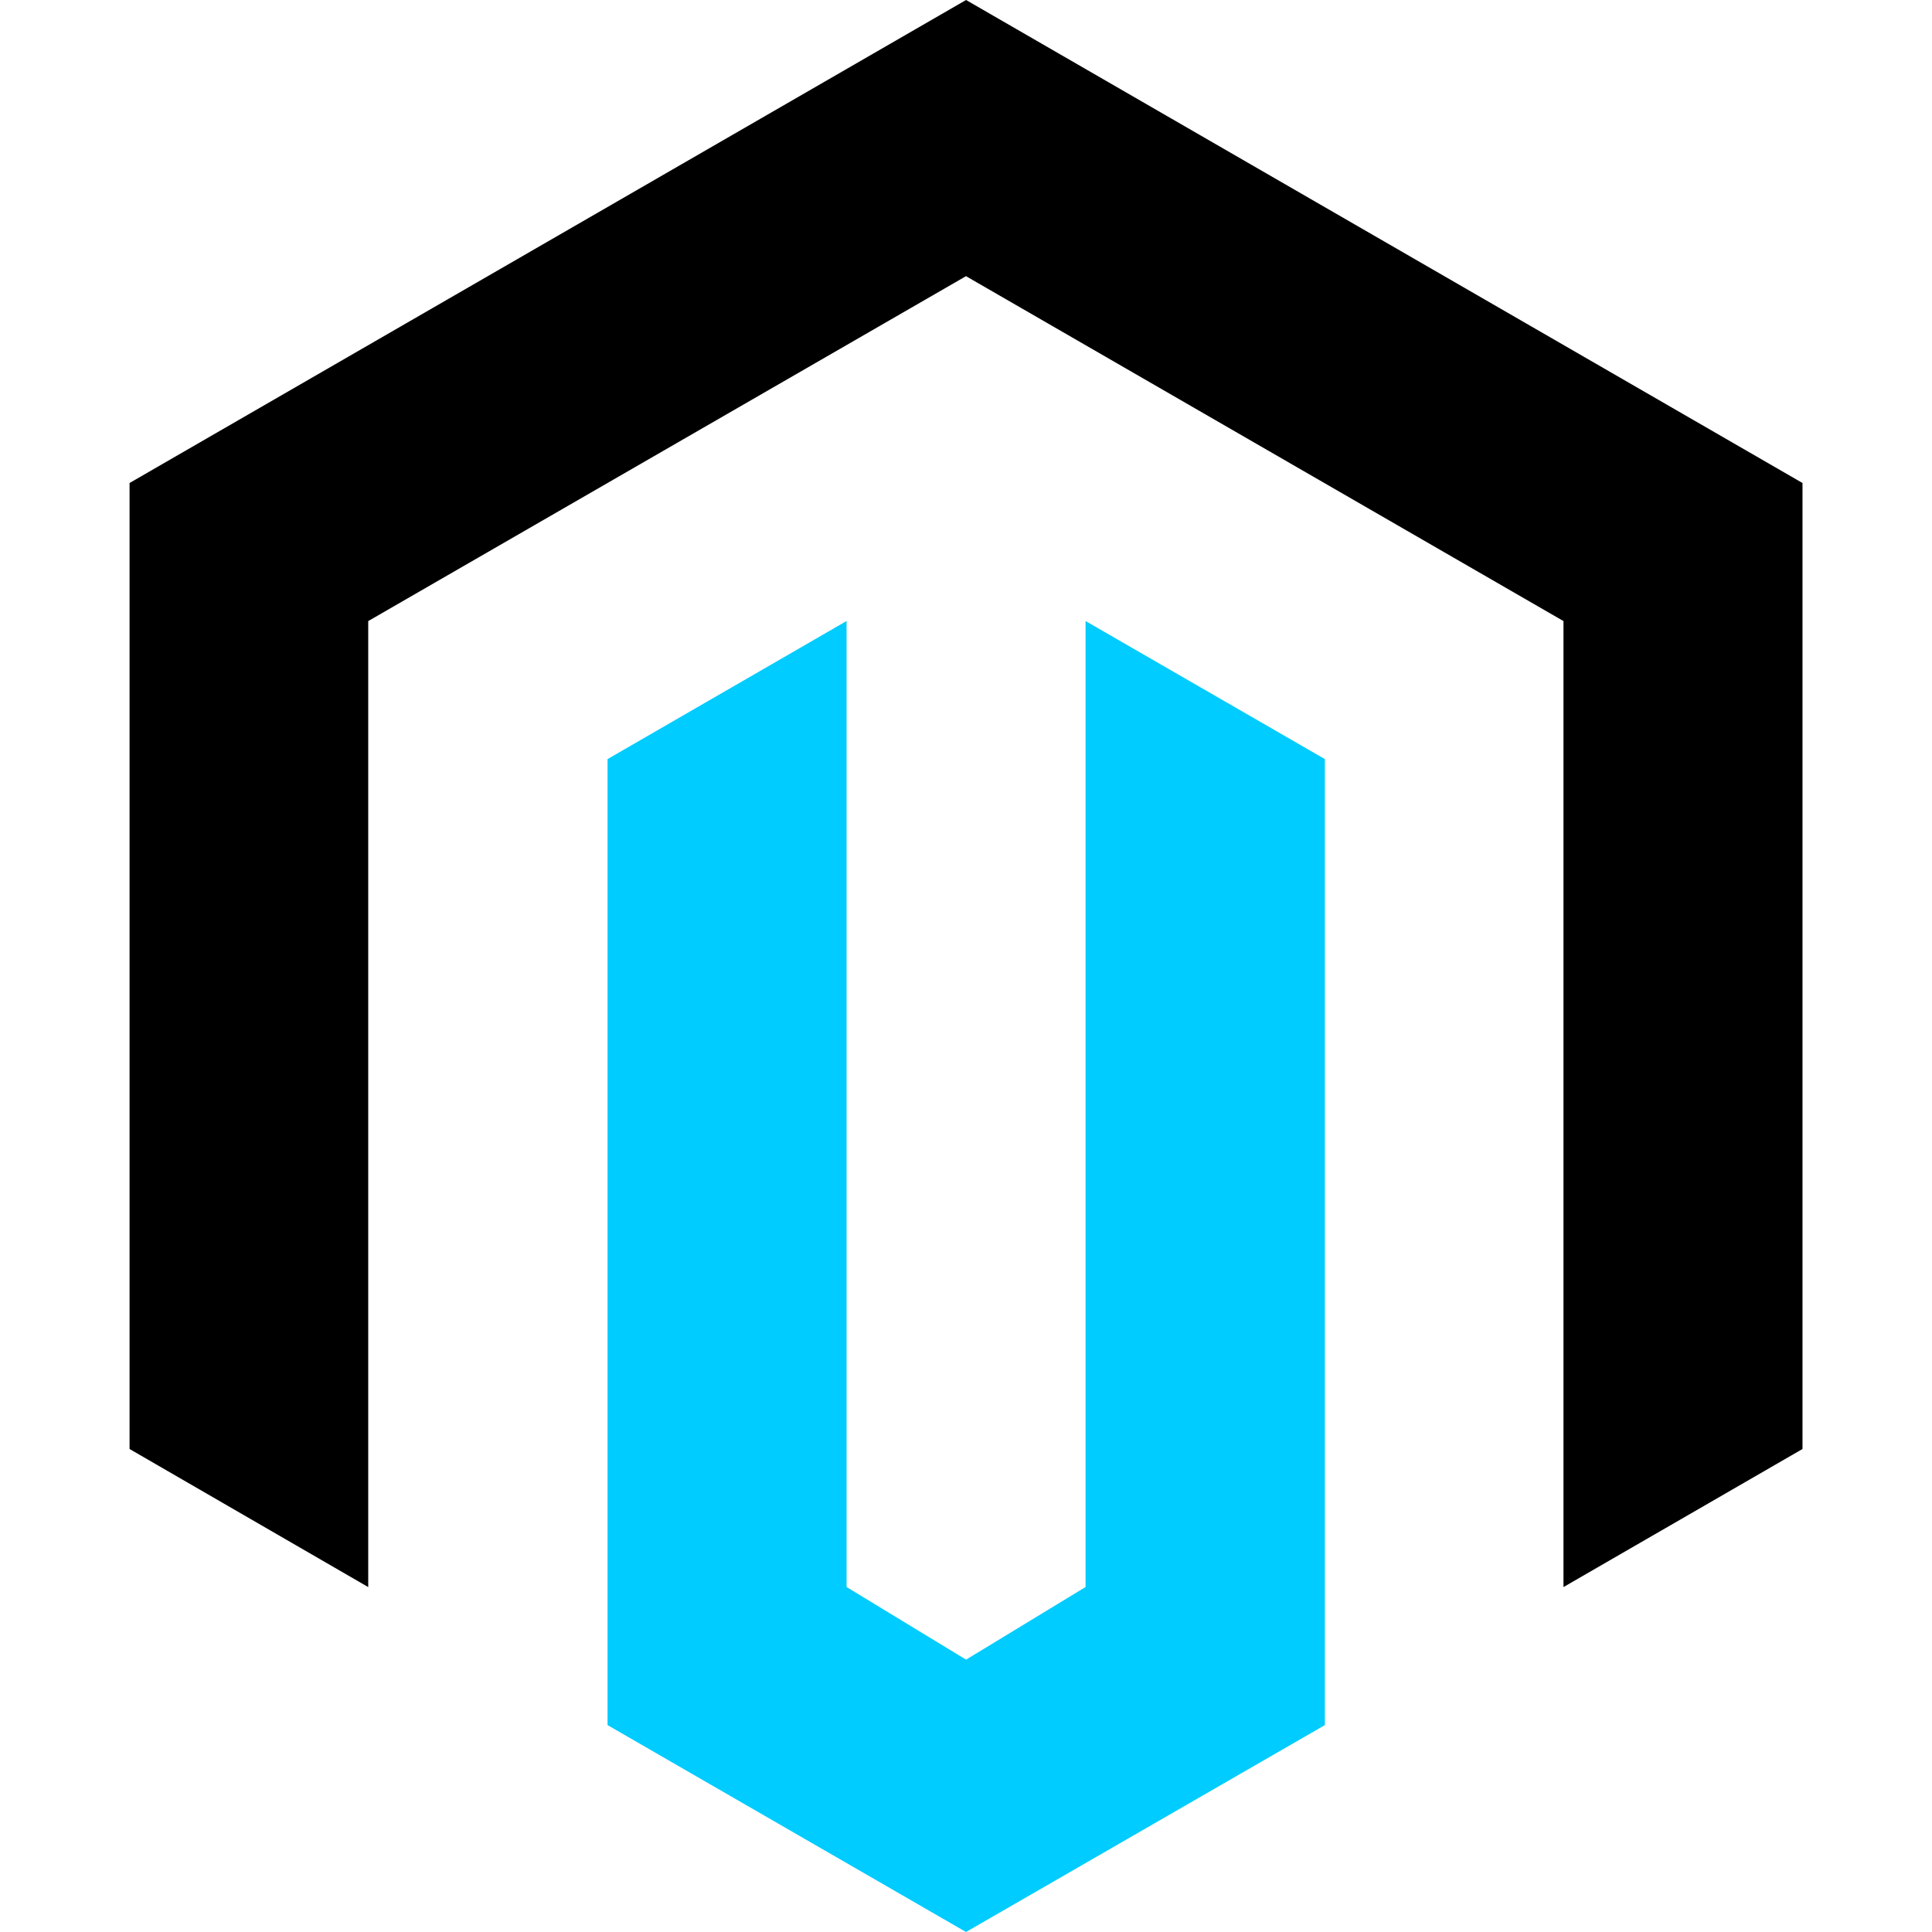 <svg width="100" height="100" viewBox="0 0 195 195" fill="none" xmlns="http://www.w3.org/2000/svg">
<g clip-path="url(#clip0_1222_1238)">
<path d="M181.929 48.75V146.25L157.804 160.186V62.686L97.5 27.873L37.166 62.686V160.186L13.077 146.25V48.75L97.506 0L181.929 48.75Z" fill="black"/>
<path d="M61.321 174.117L97.5 195L133.721 174.117V76.617L109.566 62.68V160.18L97.506 167.511L85.446 160.18V62.68L61.321 76.617V174.117Z" fill="#00CCFF"/>
</g>
<defs>
<clipPath id="clip0_1222_1238">
<rect width="195" height="195" fill="white"/>
</clipPath>
</defs>
</svg>
